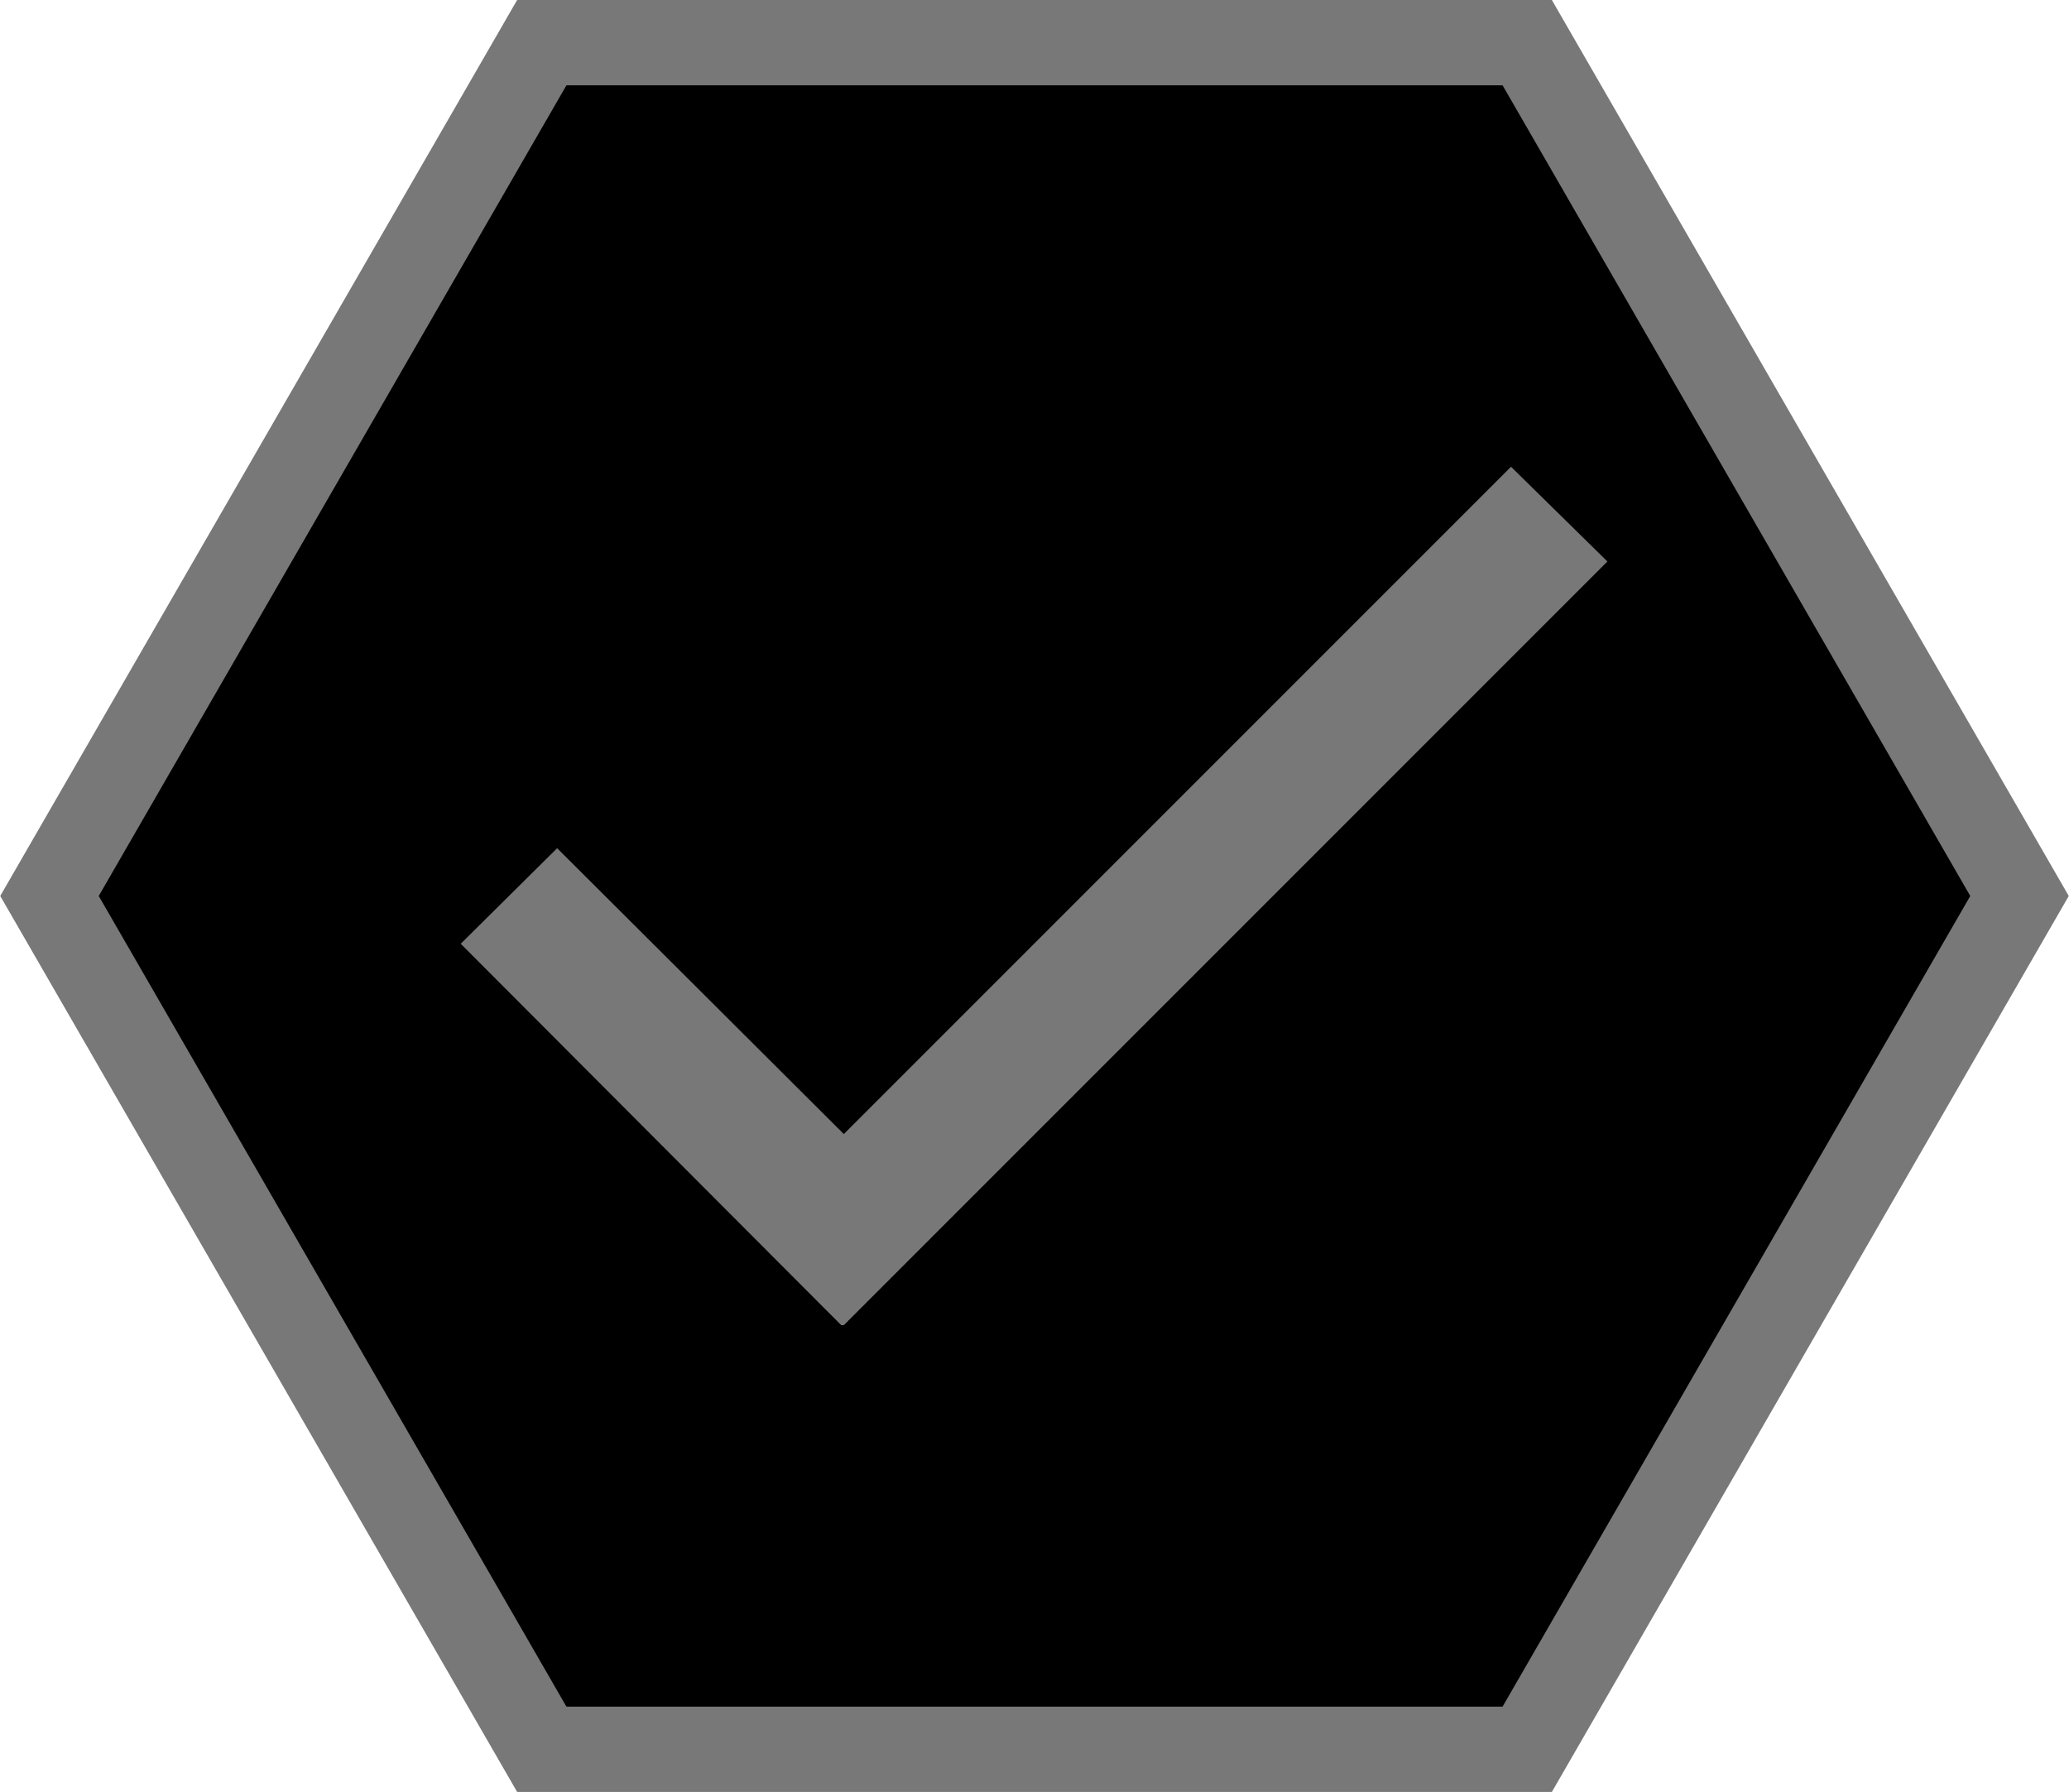 <?xml version="1.0" encoding="utf-8"?>
<!-- Generator: Adobe Illustrator 19.2.1, SVG Export Plug-In . SVG Version: 6.00 Build 0)  -->
<svg version="1.1" id="Layer_1" xmlns="http://www.w3.org/2000/svg" xmlns:xlink="http://www.w3.org/1999/xlink" x="0px" y="0px"
	 viewBox="0 0 242.5 210" style="enable-background:new 0 0 242.5 210;" xml:space="preserve">
<style type="text/css">
	.st0{stroke:#787878;stroke-width:10;stroke-miterlimit:10;}
	.st1{fill:#787878;}
</style>
<polygon class="st0" points="63.5,205 5.8,105 63.5,5 179,5 236.7,105 179,205 "/>
<polygon class="st1" points="188.4,65.8 177.1,54.7 98.9,132.9 65.3,99.4 54,110.6 98.6,155.3 98.9,155.3 98.9,155.3 "/>
</svg>
